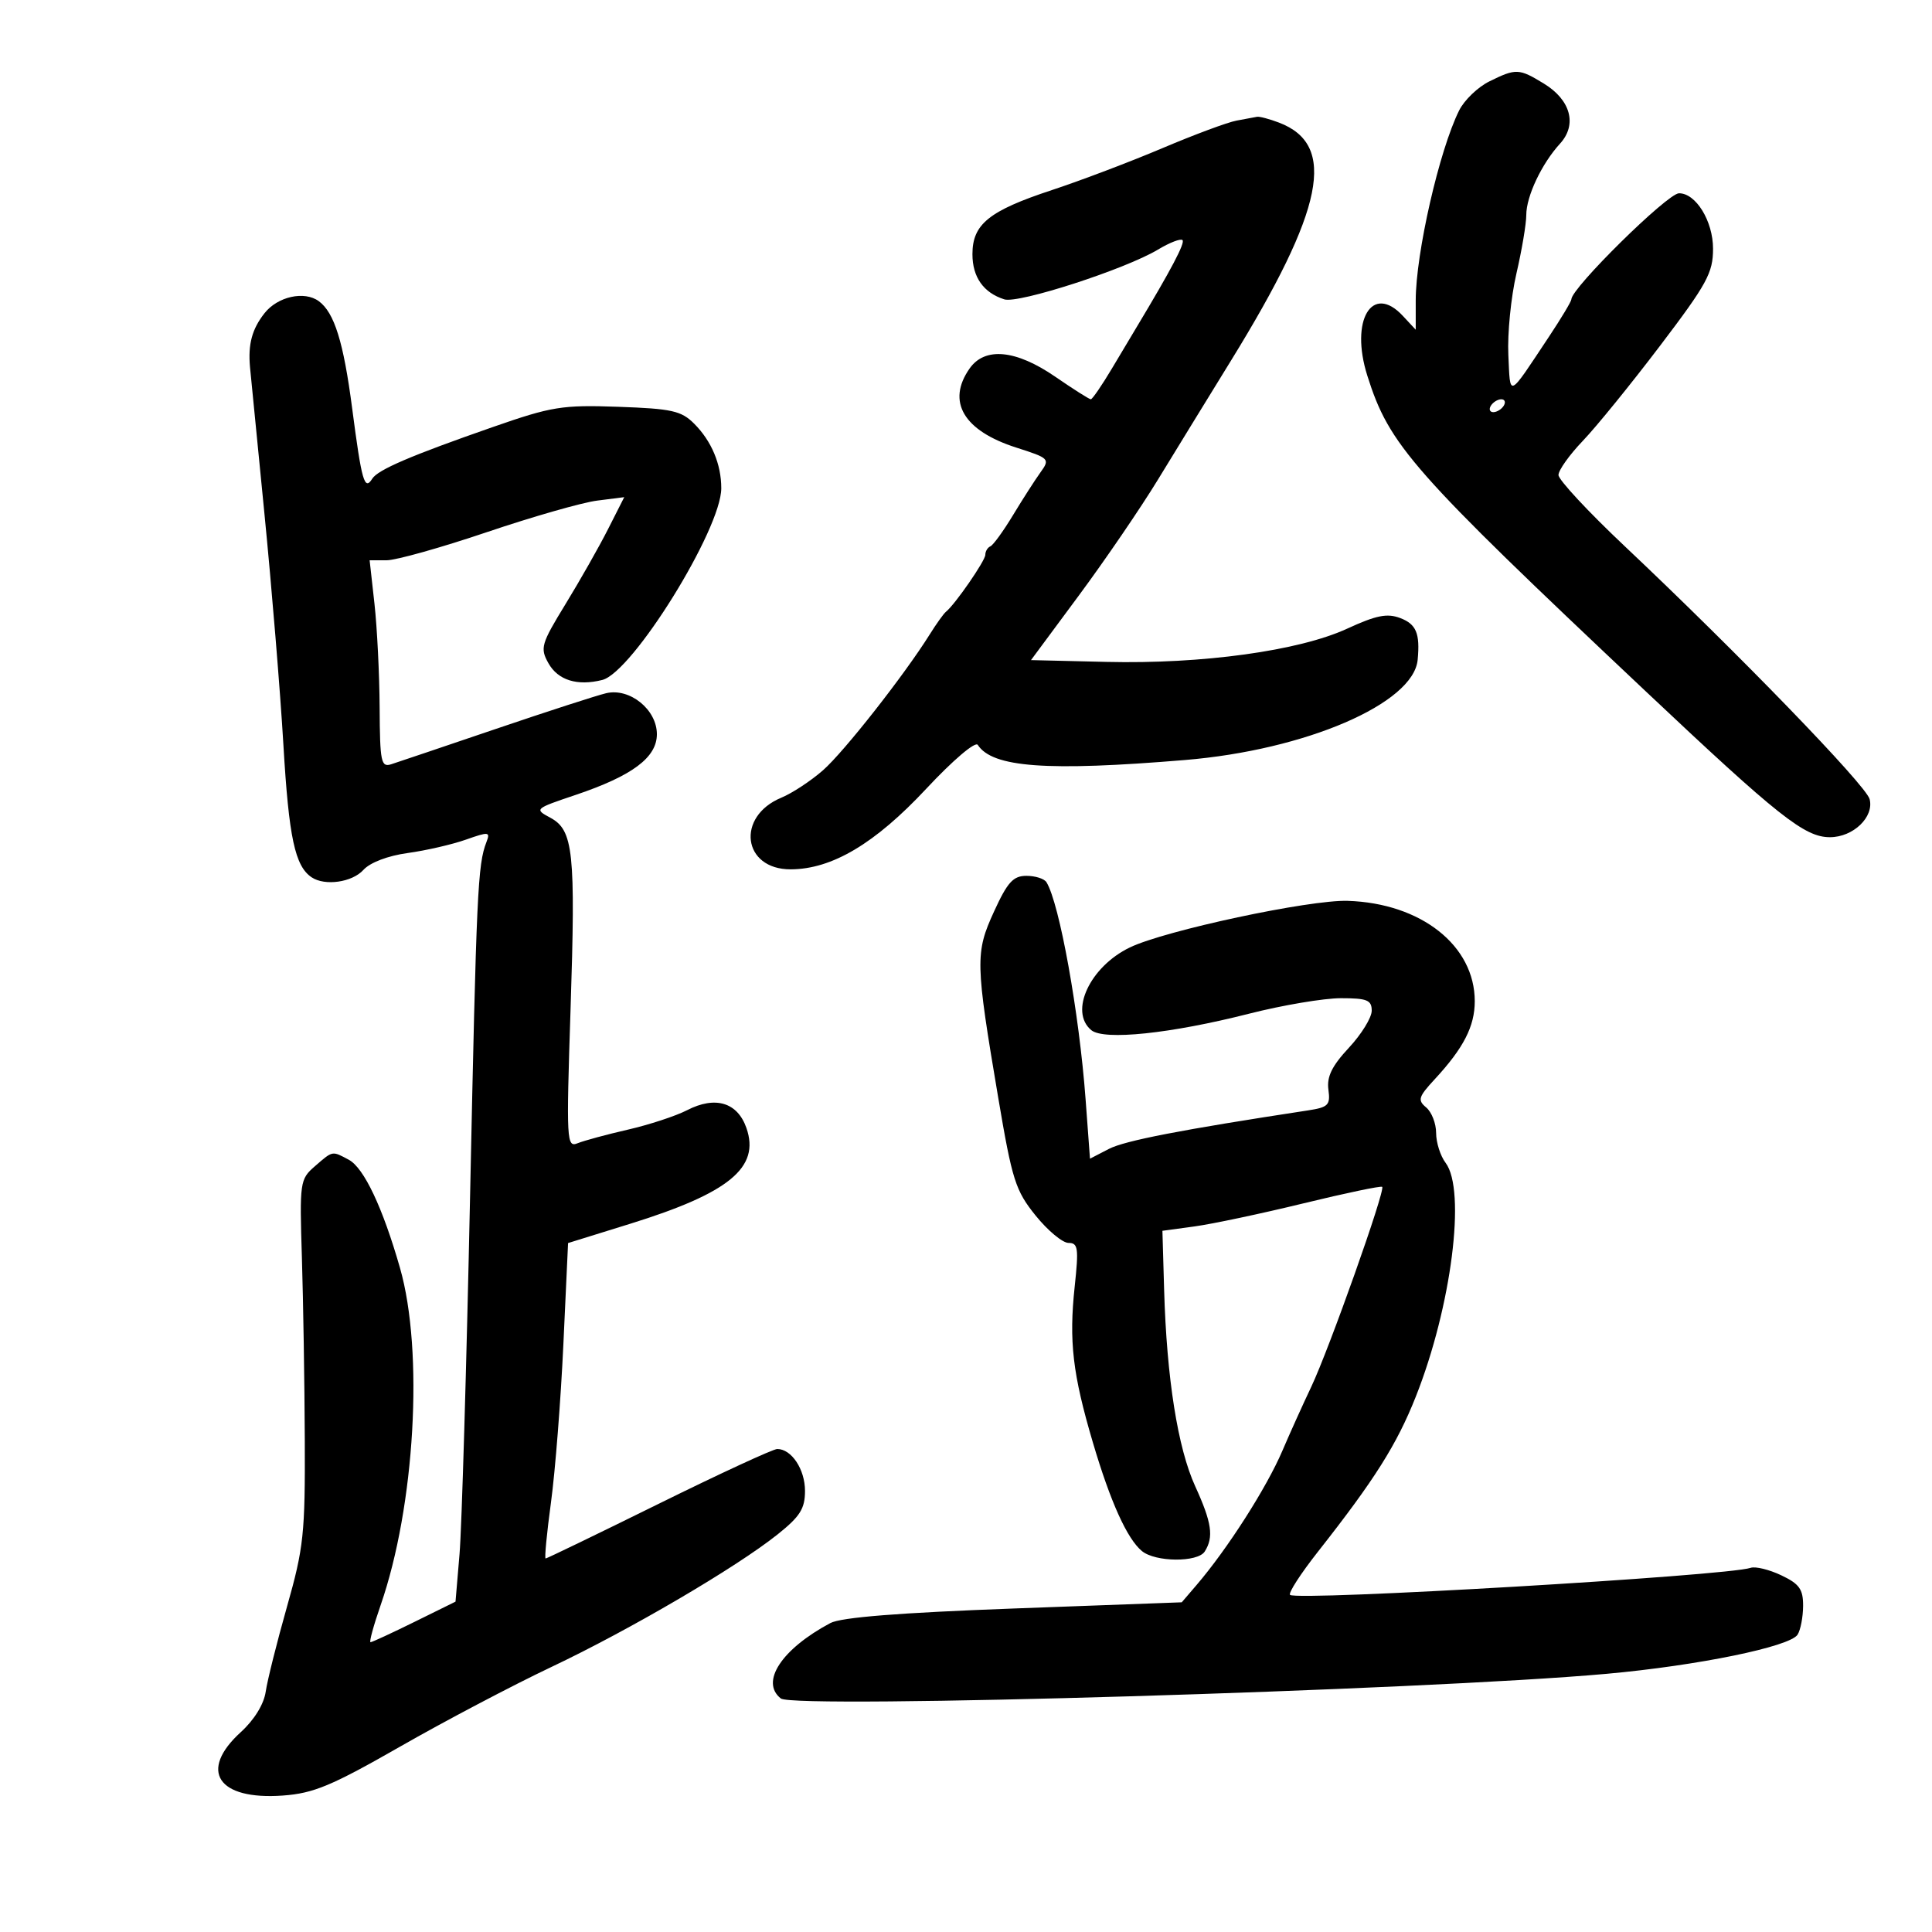 <svg xmlns="http://www.w3.org/2000/svg" width="300" height="300" viewBox="0 0 300 300" version="1.1">
	<path d="M 231.264 12.641 C 229.485 13.518, 227.376 15.545, 226.577 17.145 C 223.493 23.328, 219.833 39.344, 219.833 46.659 L 219.833 51.198 217.826 49.043 C 213.060 43.928, 209.604 49.729, 212.307 58.304 C 215.729 69.161, 219.105 72.991, 255.500 107.303 C 276.211 126.828, 280.215 130, 284.150 130 C 287.766 130, 291.037 126.859, 290.312 124.084 C 289.747 121.926, 269.820 101.349, 252.250 84.781 C 246.613 79.465, 242 74.505, 242 73.759 C 242 73.013, 243.703 70.625, 245.784 68.451 C 247.866 66.278, 253.266 59.629, 257.784 53.676 C 265.076 44.069, 266 42.375, 266 38.614 C 266 34.331, 263.328 29.986, 260.711 30.012 C 258.922 30.031, 244 44.736, 244 46.481 C 244 46.793, 242.438 49.400, 240.529 52.274 C 234.063 62.007, 234.532 61.796, 234.215 55.115 C 234.059 51.812, 234.621 46.133, 235.465 42.493 C 236.309 38.854, 237 34.756, 237 33.388 C 237 30.479, 239.390 25.424, 242.239 22.305 C 244.937 19.353, 243.904 15.522, 239.723 12.973 C 235.857 10.616, 235.408 10.598, 231.264 12.641 M 192 18.730 C 190.625 18.982, 185.450 20.906, 180.500 23.005 C 175.550 25.104, 167.820 28.035, 163.322 29.519 C 153.569 32.737, 151 34.811, 151 39.468 C 151 43.032, 152.710 45.456, 155.951 46.485 C 158.143 47.180, 174.739 41.805, 179.803 38.759 C 181.619 37.666, 183.336 37.003, 183.618 37.285 C 184.050 37.717, 181.869 41.854, 176.487 50.814 C 175.930 51.741, 174.200 54.638, 172.642 57.250 C 171.084 59.862, 169.617 62, 169.381 62 C 169.145 62, 166.662 60.425, 163.864 58.500 C 157.754 54.297, 152.930 53.834, 150.557 57.223 C 146.952 62.368, 149.617 66.882, 157.806 69.501 C 162.965 71.151, 163.069 71.258, 161.564 73.349 C 160.712 74.532, 158.791 77.525, 157.295 80 C 155.798 82.475, 154.220 84.650, 153.787 84.833 C 153.354 85.017, 153 85.609, 153 86.150 C 153 87.066, 148.286 93.885, 146.882 95 C 146.535 95.275, 145.408 96.850, 144.376 98.500 C 140.424 104.821, 131.066 116.735, 127.802 119.601 C 125.926 121.248, 123.012 123.167, 121.325 123.865 C 114.244 126.799, 115.312 135.010, 122.773 134.990 C 129.184 134.973, 135.867 131.002, 143.827 122.478 C 147.970 118.042, 151.447 115.082, 151.827 115.666 C 154.110 119.176, 162.557 119.793, 184.005 118.015 C 202.755 116.461, 219.502 109.245, 220.135 102.447 C 220.517 98.357, 219.917 96.919, 217.435 95.975 C 215.396 95.200, 213.707 95.536, 209.185 97.619 C 201.710 101.061, 186.705 103.133, 171.813 102.779 L 160.093 102.500 167.500 92.500 C 171.575 87, 177.105 78.900, 179.790 74.500 C 182.476 70.100, 187.585 61.775, 191.144 56 C 205.636 32.486, 207.655 22.481, 198.603 19.039 C 197.100 18.468, 195.562 18.061, 195.185 18.136 C 194.808 18.211, 193.375 18.478, 192 18.730 M 41.073 48.635 C 39.131 51.103, 38.500 53.446, 38.820 57 C 38.894 57.825, 39.891 67.950, 41.035 79.500 C 42.179 91.050, 43.518 107.352, 44.011 115.728 C 44.854 130.068, 45.802 134.500, 48.400 136.235 C 50.461 137.611, 54.686 137.005, 56.425 135.083 C 57.466 133.933, 60.221 132.882, 63.310 132.457 C 66.142 132.068, 70.203 131.134, 72.334 130.382 C 75.915 129.119, 76.157 129.147, 75.534 130.758 C 74.177 134.264, 73.987 138.373, 72.994 185.709 C 72.437 212.225, 71.700 237.245, 71.356 241.311 L 70.732 248.703 64.347 251.852 C 60.835 253.583, 57.770 255, 57.535 255 C 57.300 255, 58.006 252.412, 59.104 249.250 C 64.436 233.889, 65.818 209.851, 62.114 196.899 C 59.431 187.518, 56.510 181.343, 54.160 180.086 C 51.541 178.684, 51.706 178.653, 48.903 181.087 C 46.567 183.115, 46.511 183.514, 46.880 195.337 C 47.088 202.026, 47.290 214.700, 47.327 223.500 C 47.390 238.173, 47.161 240.329, 44.559 249.500 C 42.999 255, 41.514 260.932, 41.260 262.682 C 40.976 264.633, 39.483 267.059, 37.399 268.956 C 30.785 274.974, 33.808 279.544, 43.917 278.812 C 48.695 278.467, 51.473 277.308, 62.134 271.210 C 69.052 267.252, 79.615 261.692, 85.606 258.854 C 97.782 253.085, 114.297 243.406, 120.750 238.257 C 124.235 235.477, 125 234.261, 125 231.504 C 125 228.156, 122.909 225, 120.691 225 C 120.049 225, 111.773 228.825, 102.300 233.500 C 92.827 238.175, 84.918 242, 84.724 242 C 84.531 242, 84.907 238.063, 85.561 233.250 C 86.215 228.438, 87.078 217.417, 87.480 208.761 L 88.210 193.021 97.855 190.026 C 113.232 185.250, 118.042 181.289, 115.906 175.160 C 114.515 171.170, 111.073 170.136, 106.688 172.392 C 104.935 173.294, 100.800 174.651, 97.500 175.409 C 94.200 176.166, 90.688 177.116, 89.696 177.520 C 87.979 178.220, 87.926 177.232, 88.593 156.815 C 89.395 132.250, 89.041 128.895, 85.440 126.968 C 82.950 125.635, 83.011 125.580, 89.363 123.441 C 98.192 120.467, 102 117.624, 102 114.004 C 102 110.183, 97.791 106.780, 94.129 107.640 C 92.683 107.980, 84.975 110.475, 77 113.185 C 69.025 115.895, 61.712 118.365, 60.750 118.673 C 59.170 119.179, 58.995 118.321, 58.949 109.867 C 58.920 104.715, 58.560 97.463, 58.147 93.750 L 57.396 87 60.039 87 C 61.492 87, 68.490 85.036, 75.590 82.635 C 82.691 80.235, 90.397 78.029, 92.716 77.735 L 96.933 77.199 94.420 82.157 C 93.039 84.884, 90.071 90.116, 87.826 93.784 C 84.021 100.001, 83.840 100.625, 85.155 102.977 C 86.638 105.626, 89.633 106.560, 93.521 105.584 C 98.209 104.407, 111.997 82.195, 111.999 75.815 C 112 72.089, 110.490 68.491, 107.792 65.790 C 105.789 63.785, 104.324 63.459, 96.002 63.167 C 87.269 62.861, 85.690 63.116, 76.500 66.319 C 63.777 70.754, 58.679 72.939, 57.804 74.333 C 56.597 76.258, 56.164 74.743, 54.684 63.409 C 53.338 53.098, 51.919 48.542, 49.500 46.765 C 47.265 45.123, 43.109 46.045, 41.073 48.635 M 231.500 63 C 231.160 63.550, 231.332 64, 231.882 64 C 232.432 64, 233.160 63.550, 233.500 63 C 233.840 62.450, 233.668 62, 233.118 62 C 232.568 62, 231.840 62.450, 231.500 63 M 154.351 141.544 C 151.414 147.961, 151.447 149.406, 155.012 170.500 C 157.169 183.256, 157.684 184.878, 160.810 188.750 C 162.697 191.088, 164.998 193, 165.922 193 C 167.403 193, 167.517 193.806, 166.880 199.750 C 165.966 208.281, 166.556 213.350, 169.704 224 C 172.424 233.205, 175.012 238.935, 177.311 240.843 C 179.404 242.580, 185.989 242.629, 187.073 240.915 C 188.497 238.667, 188.169 236.429, 185.588 230.780 C 182.882 224.854, 181.162 213.989, 180.766 200.309 L 180.500 191.118 185.500 190.437 C 188.250 190.062, 195.853 188.451, 202.396 186.857 C 208.939 185.263, 214.443 184.110, 214.628 184.295 C 215.144 184.811, 206.391 209.480, 203.617 215.330 C 202.268 218.173, 200.256 222.632, 199.144 225.237 C 196.681 231.013, 190.598 240.529, 185.775 246.152 L 183.500 248.805 157.438 249.766 C 139.644 250.423, 130.603 251.140, 128.938 252.028 C 121.362 256.066, 118.003 261.183, 121.250 263.740 C 123.340 265.386, 221.261 262.459, 249.500 259.907 C 263.657 258.627, 277.943 255.696, 279.128 253.827 C 279.591 253.097, 279.976 251.089, 279.985 249.364 C 279.997 246.772, 279.408 245.947, 276.591 244.610 C 274.716 243.721, 272.579 243.200, 271.841 243.453 C 268.205 244.700, 201.294 248.628, 200.318 247.651 C 200.027 247.360, 201.974 244.348, 204.644 240.957 C 213.441 229.788, 216.898 224.309, 219.850 216.858 C 225.386 202.883, 227.685 184.812, 224.468 180.559 C 223.661 179.491, 223 177.409, 223 175.931 C 223 174.454, 222.306 172.669, 221.457 171.964 C 220.094 170.833, 220.248 170.324, 222.777 167.592 C 227.265 162.744, 229 159.365, 229 155.469 C 229 146.834, 220.672 140.253, 209.278 139.884 C 203.332 139.691, 180.903 144.486, 175.444 147.117 C 169.240 150.107, 165.987 157.084, 169.454 159.962 C 171.413 161.587, 181.766 160.507, 193.955 157.406 C 199.155 156.083, 205.567 155, 208.205 155 C 212.288 155, 213 155.289, 213 156.944 C 213 158.014, 211.405 160.601, 209.455 162.694 C 206.823 165.521, 206.004 167.193, 206.274 169.193 C 206.599 171.604, 206.263 171.942, 203.068 172.429 C 183.458 175.419, 174.674 177.117, 172.193 178.400 L 169.252 179.921 168.571 170.711 C 167.577 157.267, 164.511 140.253, 162.493 136.988 C 162.157 136.445, 160.759 136, 159.386 136 C 157.329 136, 156.442 136.977, 154.351 141.544" stroke="none" fill="black" fill-rule="evenodd"/>
</svg>